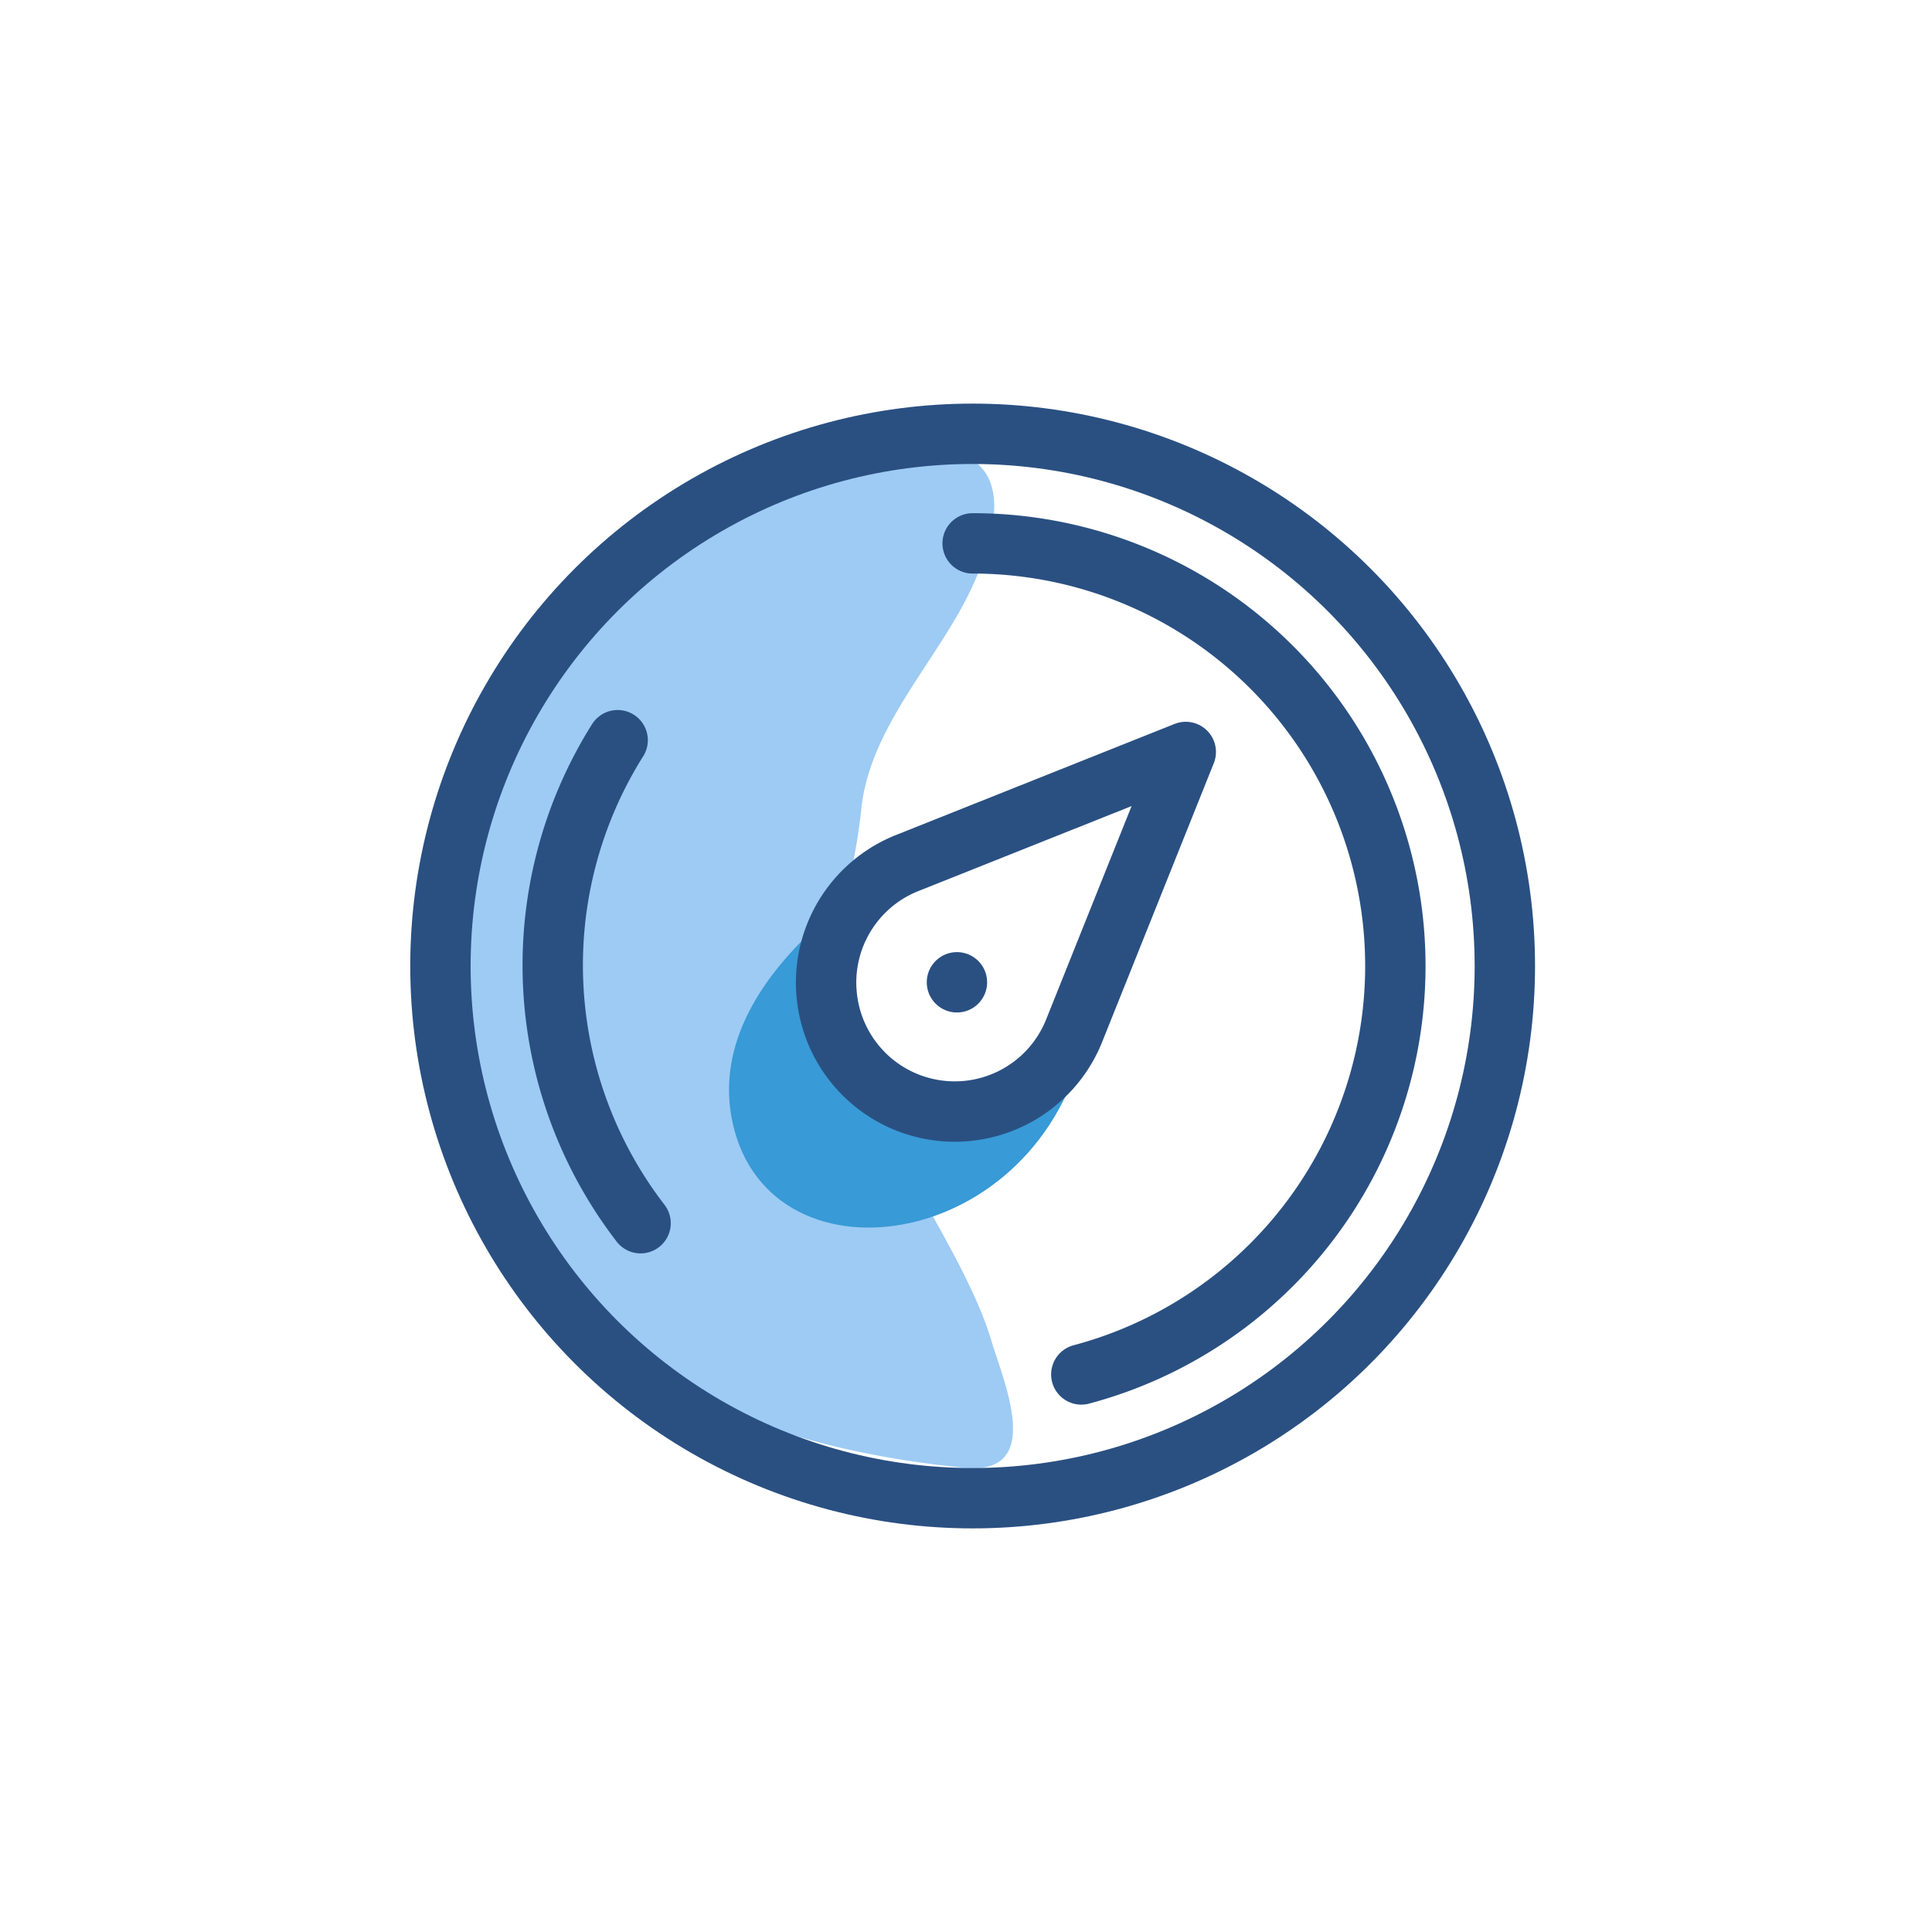 <svg xmlns="http://www.w3.org/2000/svg" viewBox="0 0 64 64"><defs><style>.cls-1{fill:#9dcbf4;}.cls-2{fill:#389ad6;}.cls-3{fill:none;stroke:#2a5082;stroke-linecap:round;stroke-linejoin:round;stroke-width:2px;}.cls-4{fill:#2a5082;}</style></defs><title>pedometer, measure, scale, smart home</title><g id="Layer_4" data-name="Layer 4"><path class="cls-1" d="M31.11,14.88c2.54.29,1.91,2.68,1.18,4.37-1.09,2.51-3.47,4.73-3.76,7.56-.31,3-1.36,4.87-.5,7.74s3.94,6.94,4.8,9.83c.41,1.38,1.81,4.51-.9,4.24-5.17-.51-10.41-2.13-14-6.15A15.8,15.8,0,0,1,14.2,30.93a17.1,17.1,0,0,1,5.49-11.1C22.43,17.27,27.18,14.42,31.11,14.88Z"/><path class="cls-2" d="M30.7,28.15s-7.86,3.92-6.36,9.33,10.76,3.82,11.76-3.94c0,0-2.28,4.81-5.39,3.17S25.36,31.48,30.7,28.15Z"/><circle class="cls-3" cx="32.22" cy="32" r="17.63"/><path class="cls-3" d="M32.22,18a14,14,0,0,1,3.6,27.53"/><path class="cls-3" d="M20.46,24.52a14,14,0,0,0,.76,16"/><path class="cls-3" d="M39.28,24.91,30,28.61A4.26,4.26,0,0,0,27.39,33h0A4.26,4.26,0,0,0,31.2,36.8h0a4.26,4.26,0,0,0,4.38-2.65Z"/><circle class="cls-4" cx="31.7" cy="32.54" r="1"/></g></svg>
